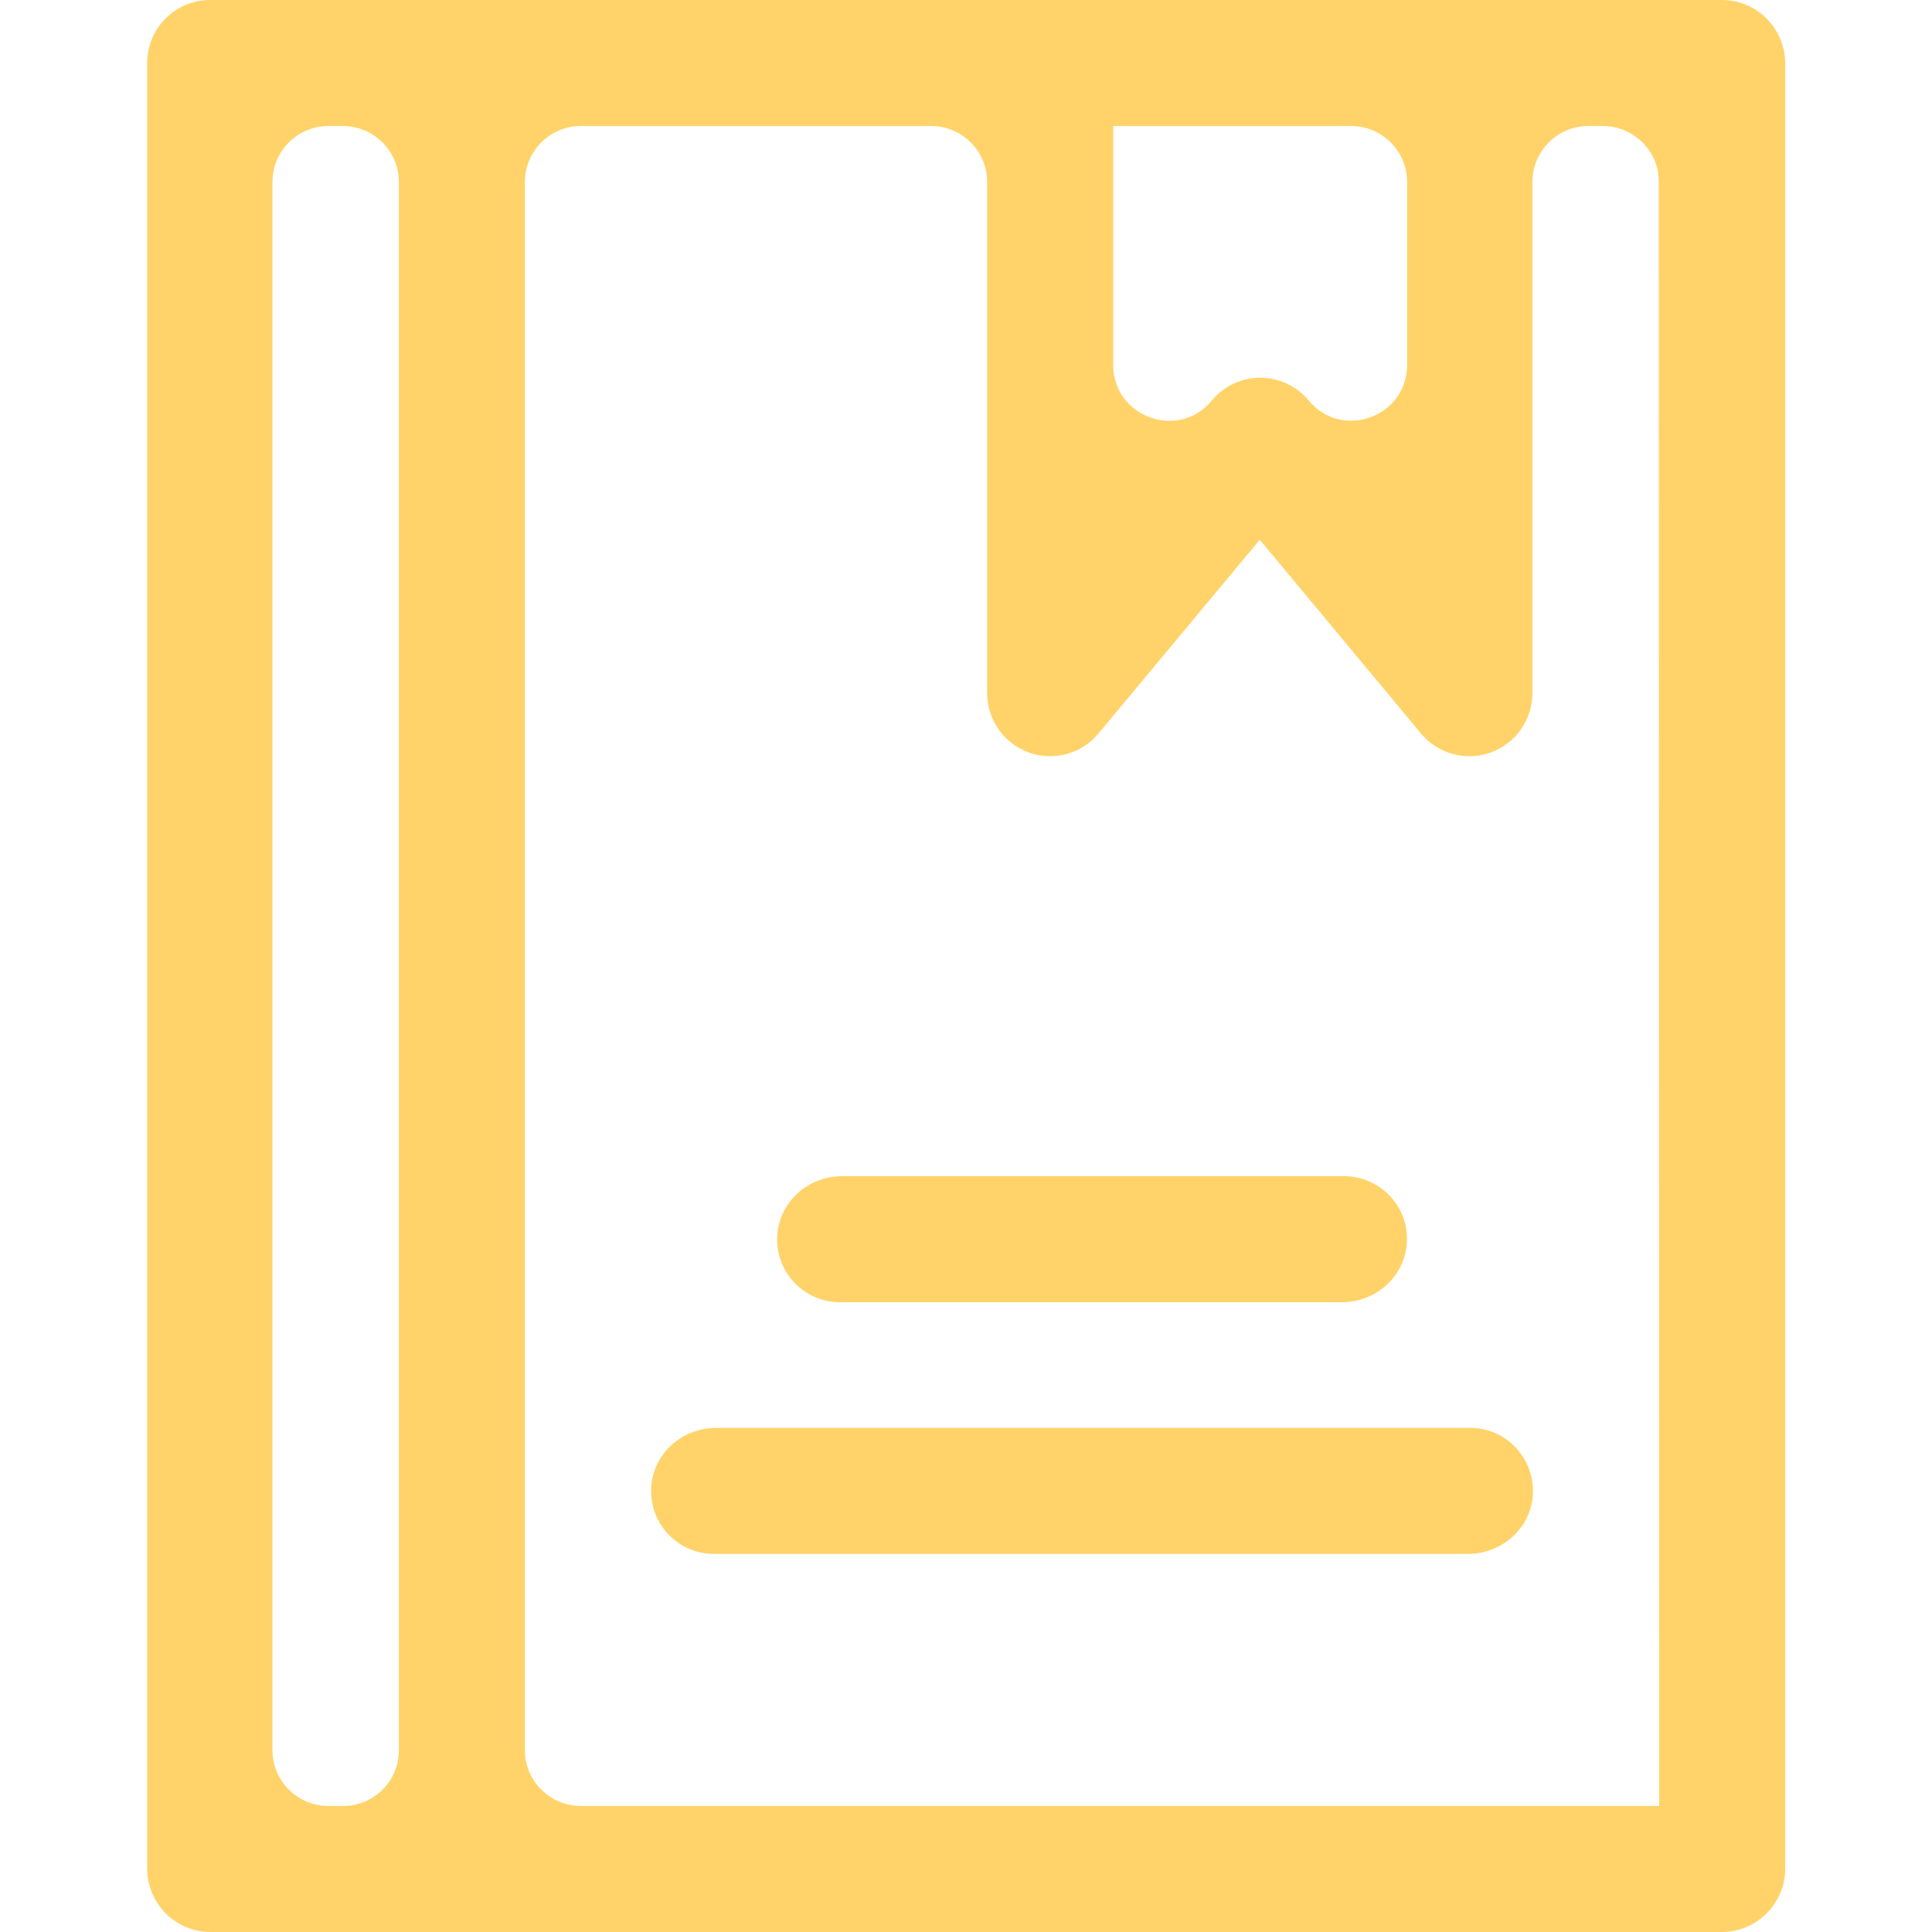 <?xml version="1.0" encoding="utf-8"?>
<!-- Generator: Adobe Illustrator 24.0.1, SVG Export Plug-In . SVG Version: 6.00 Build 0)  -->
<!DOCTYPE svg PUBLIC "-//W3C//DTD SVG 1.1//EN" "http://www.w3.org/Graphics/SVG/1.1/DTD/svg11.dtd">
<svg version="1.1" id="Layer_1" xmlns:x="http://ns.adobe.com/Extensibility/1.0/" xmlns:i="http://ns.adobe.com/AdobeIllustrator/10.0/" xmlns:graph="http://ns.adobe.com/Graphs/1.0/"
	 xmlns="http://www.w3.org/2000/svg" xmlns:xlink="http://www.w3.org/1999/xlink" x="0px" y="0px" viewBox="0 0 512 512"
	 style="enable-background:new 0 0 512 512;" xml:space="preserve">
<style type="text/css">
	.st0{fill:#FFD369;}
</style>
<g>
	<g>
		<path class="st0" d="M456.3,0h-66.8H278.3H55.7C46.4,0,39,7.5,39,16.7v478.5c0,9.2,7.5,16.8,16.8,16.8h400.5
			c9.2,0,16.8-7.5,16.8-16.8V16.7C473,7.5,465.6,0,456.3,0z M295,33.4h63.1c8.1,0,14.8,6.6,14.8,14.8v48.5
			c0,13.8-17.3,20.1-26.1,9.4l0,0c-3.2-3.8-7.9-6-12.8-6s-9.7,2.2-12.8,6l-0.1,0.1c-8.8,10.6-26.1,4.3-26.1-9.5V33.4L295,33.4z
			 M90.9,478.6h-3.9c-8.1,0-14.8-6.6-14.8-14.8V48.2c0-8.1,6.6-14.8,14.8-14.8h3.9c8.1,0,14.8,6.6,14.8,14.8l0,415.7
			C105.7,472,99.1,478.6,90.9,478.6z M439.7,478.6L439.7,478.6H153.9c-8.1,0-14.8-6.6-14.8-14.8V48.2c0-8.1,6.6-14.8,14.8-14.8h92.9
			c8.1,0,14.8,6.6,14.8,14.8v135.5c0,7,4.4,13.3,11,15.7s14,0.4,18.5-5l42.7-51.3c0,0,0.1,0,0.1,0l42.7,51.3c3.2,3.9,8,6,12.8,6
			c1.9,0,3.8-0.3,5.7-1c6.6-2.4,11-8.7,11-15.7V48.2c0-8.1,6.6-14.8,14.8-14.8h3.9c8.1,0,14.8,6.6,14.8,14.7L439.7,478.6
			L439.7,478.6z"/>
	</g>
</g>
<g>
	<g>
		<path class="st0" d="M356.2,311.7h-133c-9.9,0-18,8.1-17.2,18.1c0.7,8.6,7.9,15.3,16.6,15.3h133c9.9,0,18-8.1,17.2-18.1
			C372.2,318.5,364.9,311.7,356.2,311.7z"/>
	</g>
</g>
<g>
	<g>
		<path class="st0" d="M389.6,378.4H189.8c-9.9,0-18,8.1-17.2,18.1c0.7,8.6,7.9,15.3,16.6,15.3H389c9.9,0,18-8.1,17.2-18
			C405.5,385.2,398.4,378.4,389.6,378.4z"/>
	</g>
</g>
</svg>
